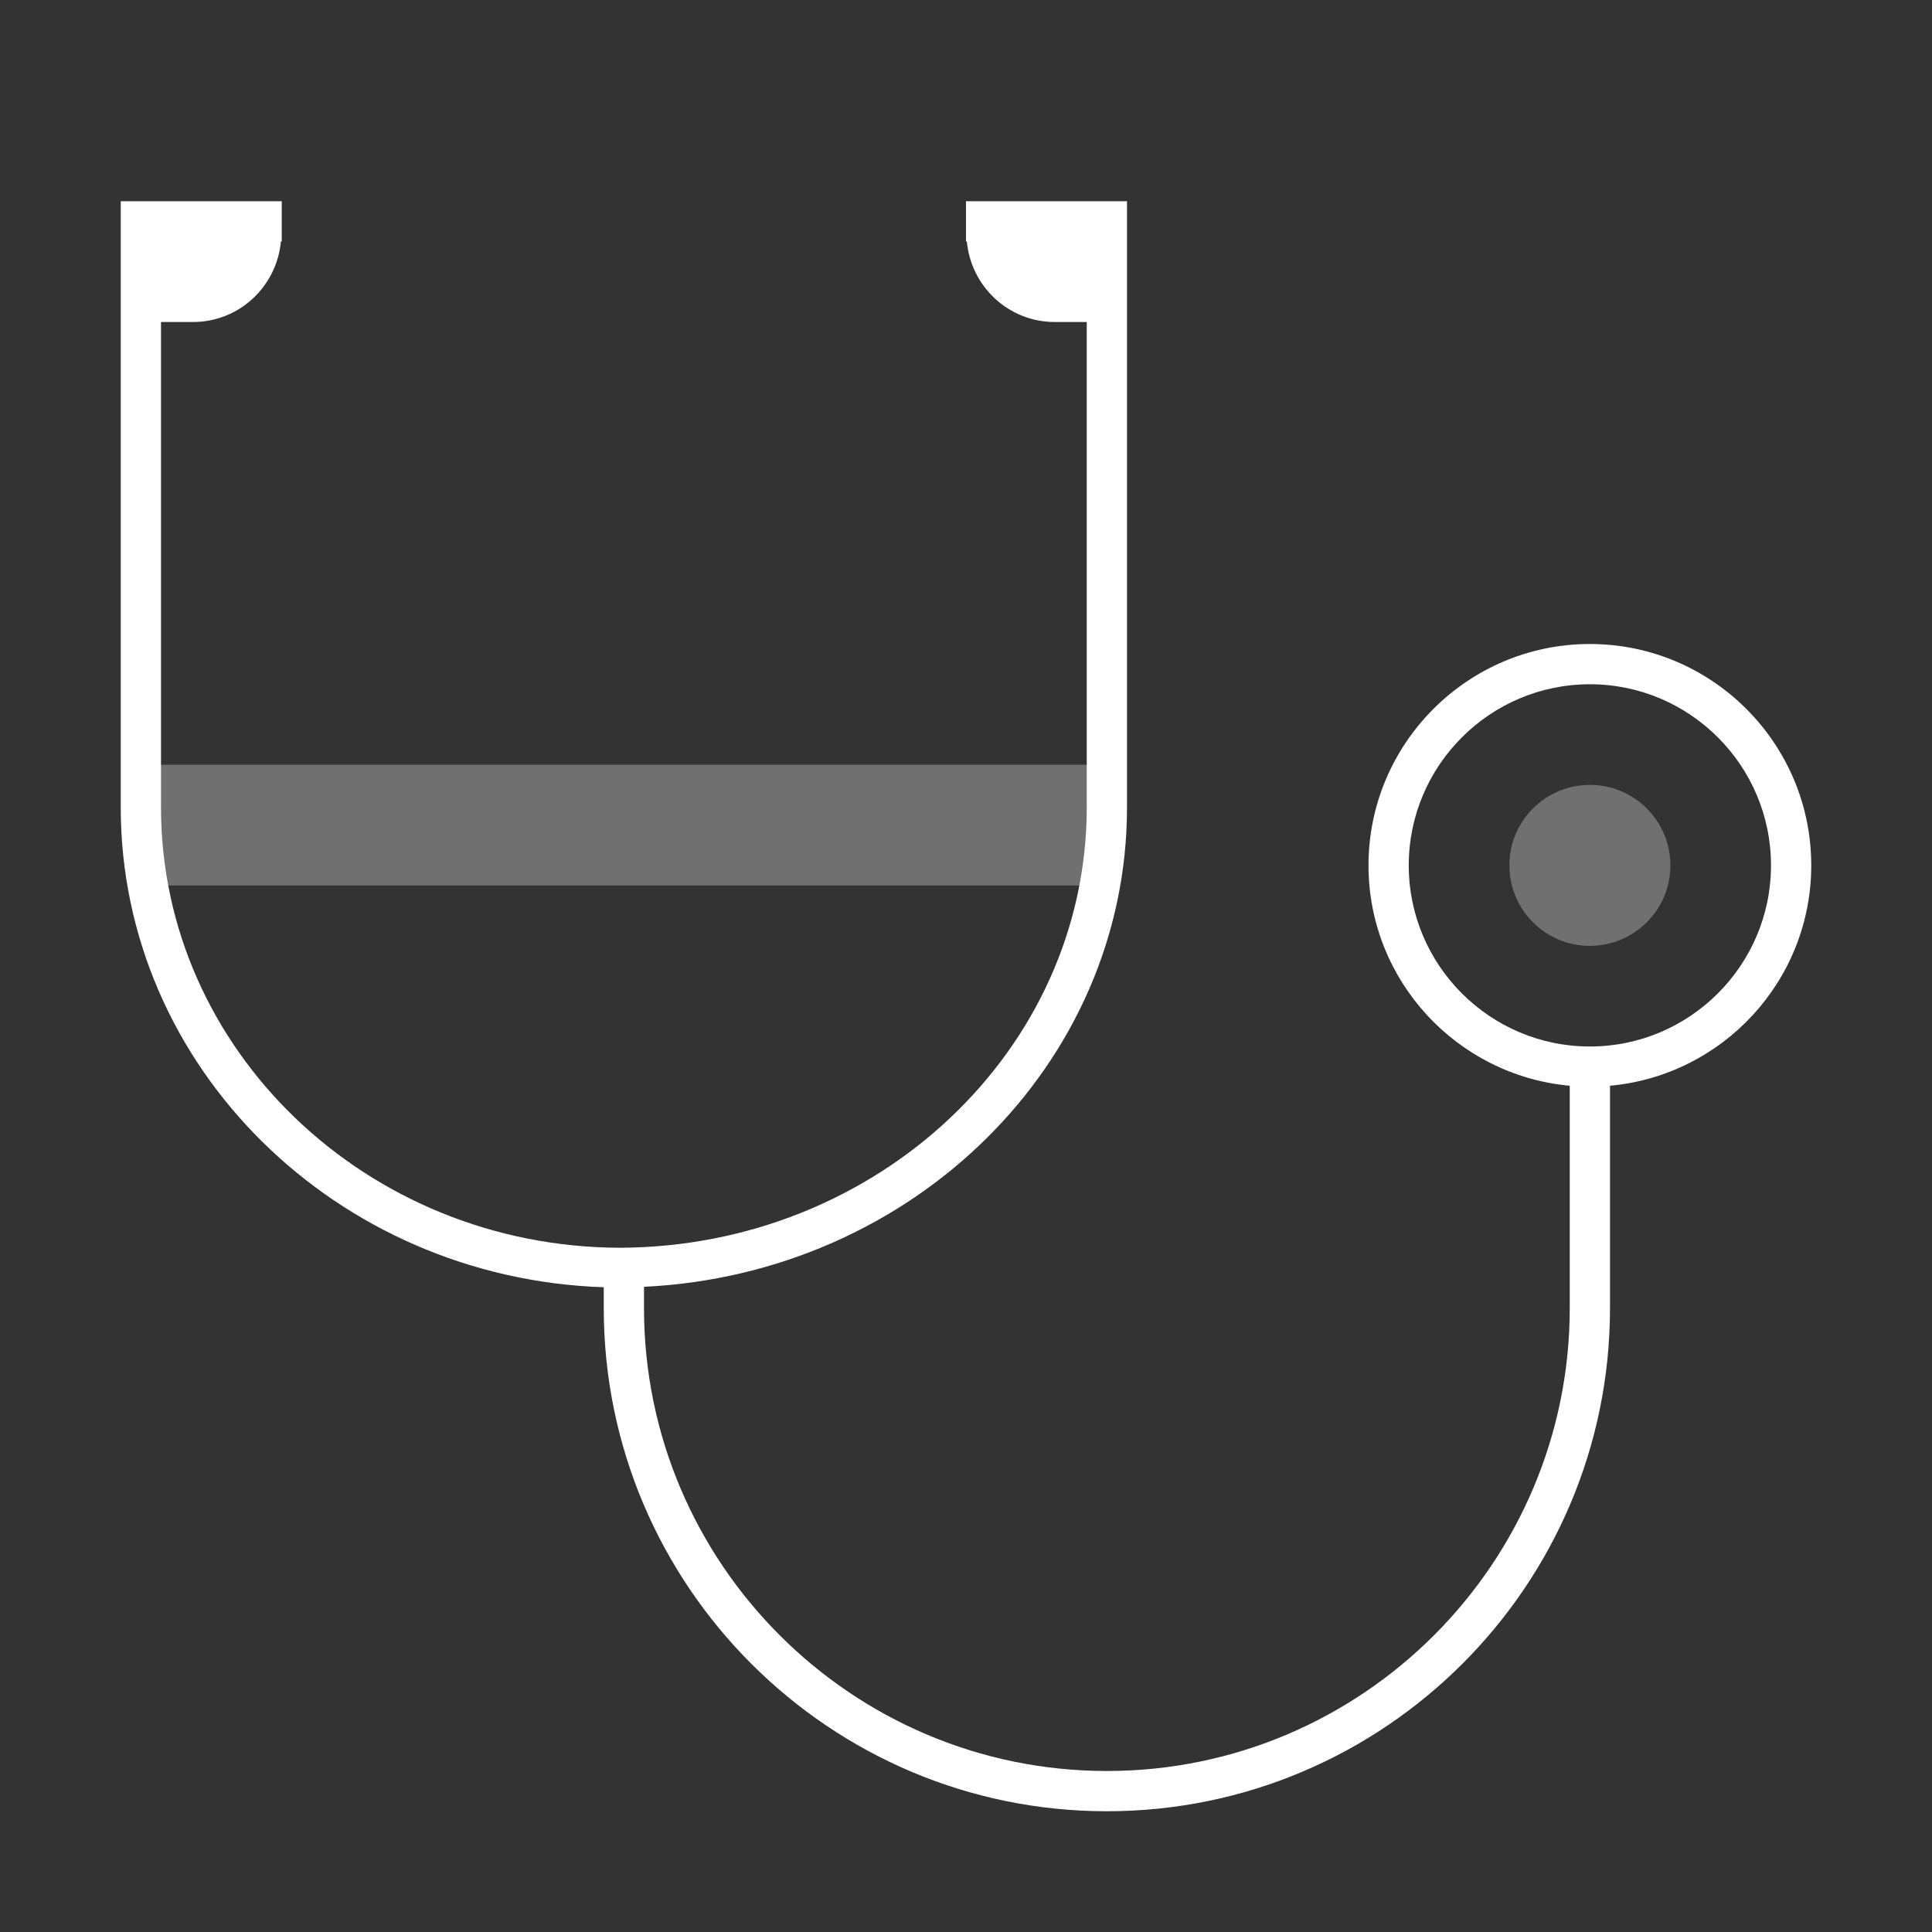 <svg width="48px" height="48px" viewBox="0 0 48 48" version="1.1" xmlns="http://www.w3.org/2000/svg"><rect x="0" y="0" width="48" height="48" fill="#333333" stroke="none"/><g transform="translate(-1387, -354) translate(64, 77) translate(1323, 277)" stroke="none" stroke-width="1" fill="none" fill-rule="evenodd"><rect x="0" y="0" width="48" height="48"/><path d="M15,31.981 L15,32.5 C15,39.393 20.607,45 27.5,45 C34.393,45 40,39.393 40,32.5 L40,26.975 C42.799,26.721 45,24.364 45,21.5 C45,18.467 42.532,16 39.5,16 C36.468,16 34,18.467 34,21.5 C34,24.364 36.201,26.721 39,26.975 L39,32.5 C39,38.841 33.841,44 27.5,44 C21.159,44 16,38.841 16,32.5 L16,31.97 C22.671,31.653 28,26.441 28,20.06 L28,5 L24,5 L24,5.5 L24,5.795 L24,6 L24.021,6 C24.126,7.12 25.058,8 26.205,8 L27,8 L27,20.06 C27,26.081 21.799,30.982 15.397,31 C9.109,30.982 4,26.082 4,20.06 L4,8 L4.795,8 C5.943,8 6.874,7.12 6.979,6 L7,6 L7,5.795 L7,5.5 L7,5 L3,5 L3,20.06 C3,26.504 8.345,31.76 15,31.981 L15,31.981 Z M35,21.5 C35,19.019 37.019,17 39.5,17 C41.981,17 44,19.019 44,21.5 C44,23.981 41.981,26 39.5,26 C37.019,26 35,23.981 35,21.5 L35,21.5 Z" fill="#FFFFFF"/><rect fill="#FFFFFF" opacity="0.3" x="3.5" y="19" width="24" height="3"/><circle fill="#FFFFFF" opacity="0.3" cx="39.5" cy="21.5" r="2"/></g></svg>
